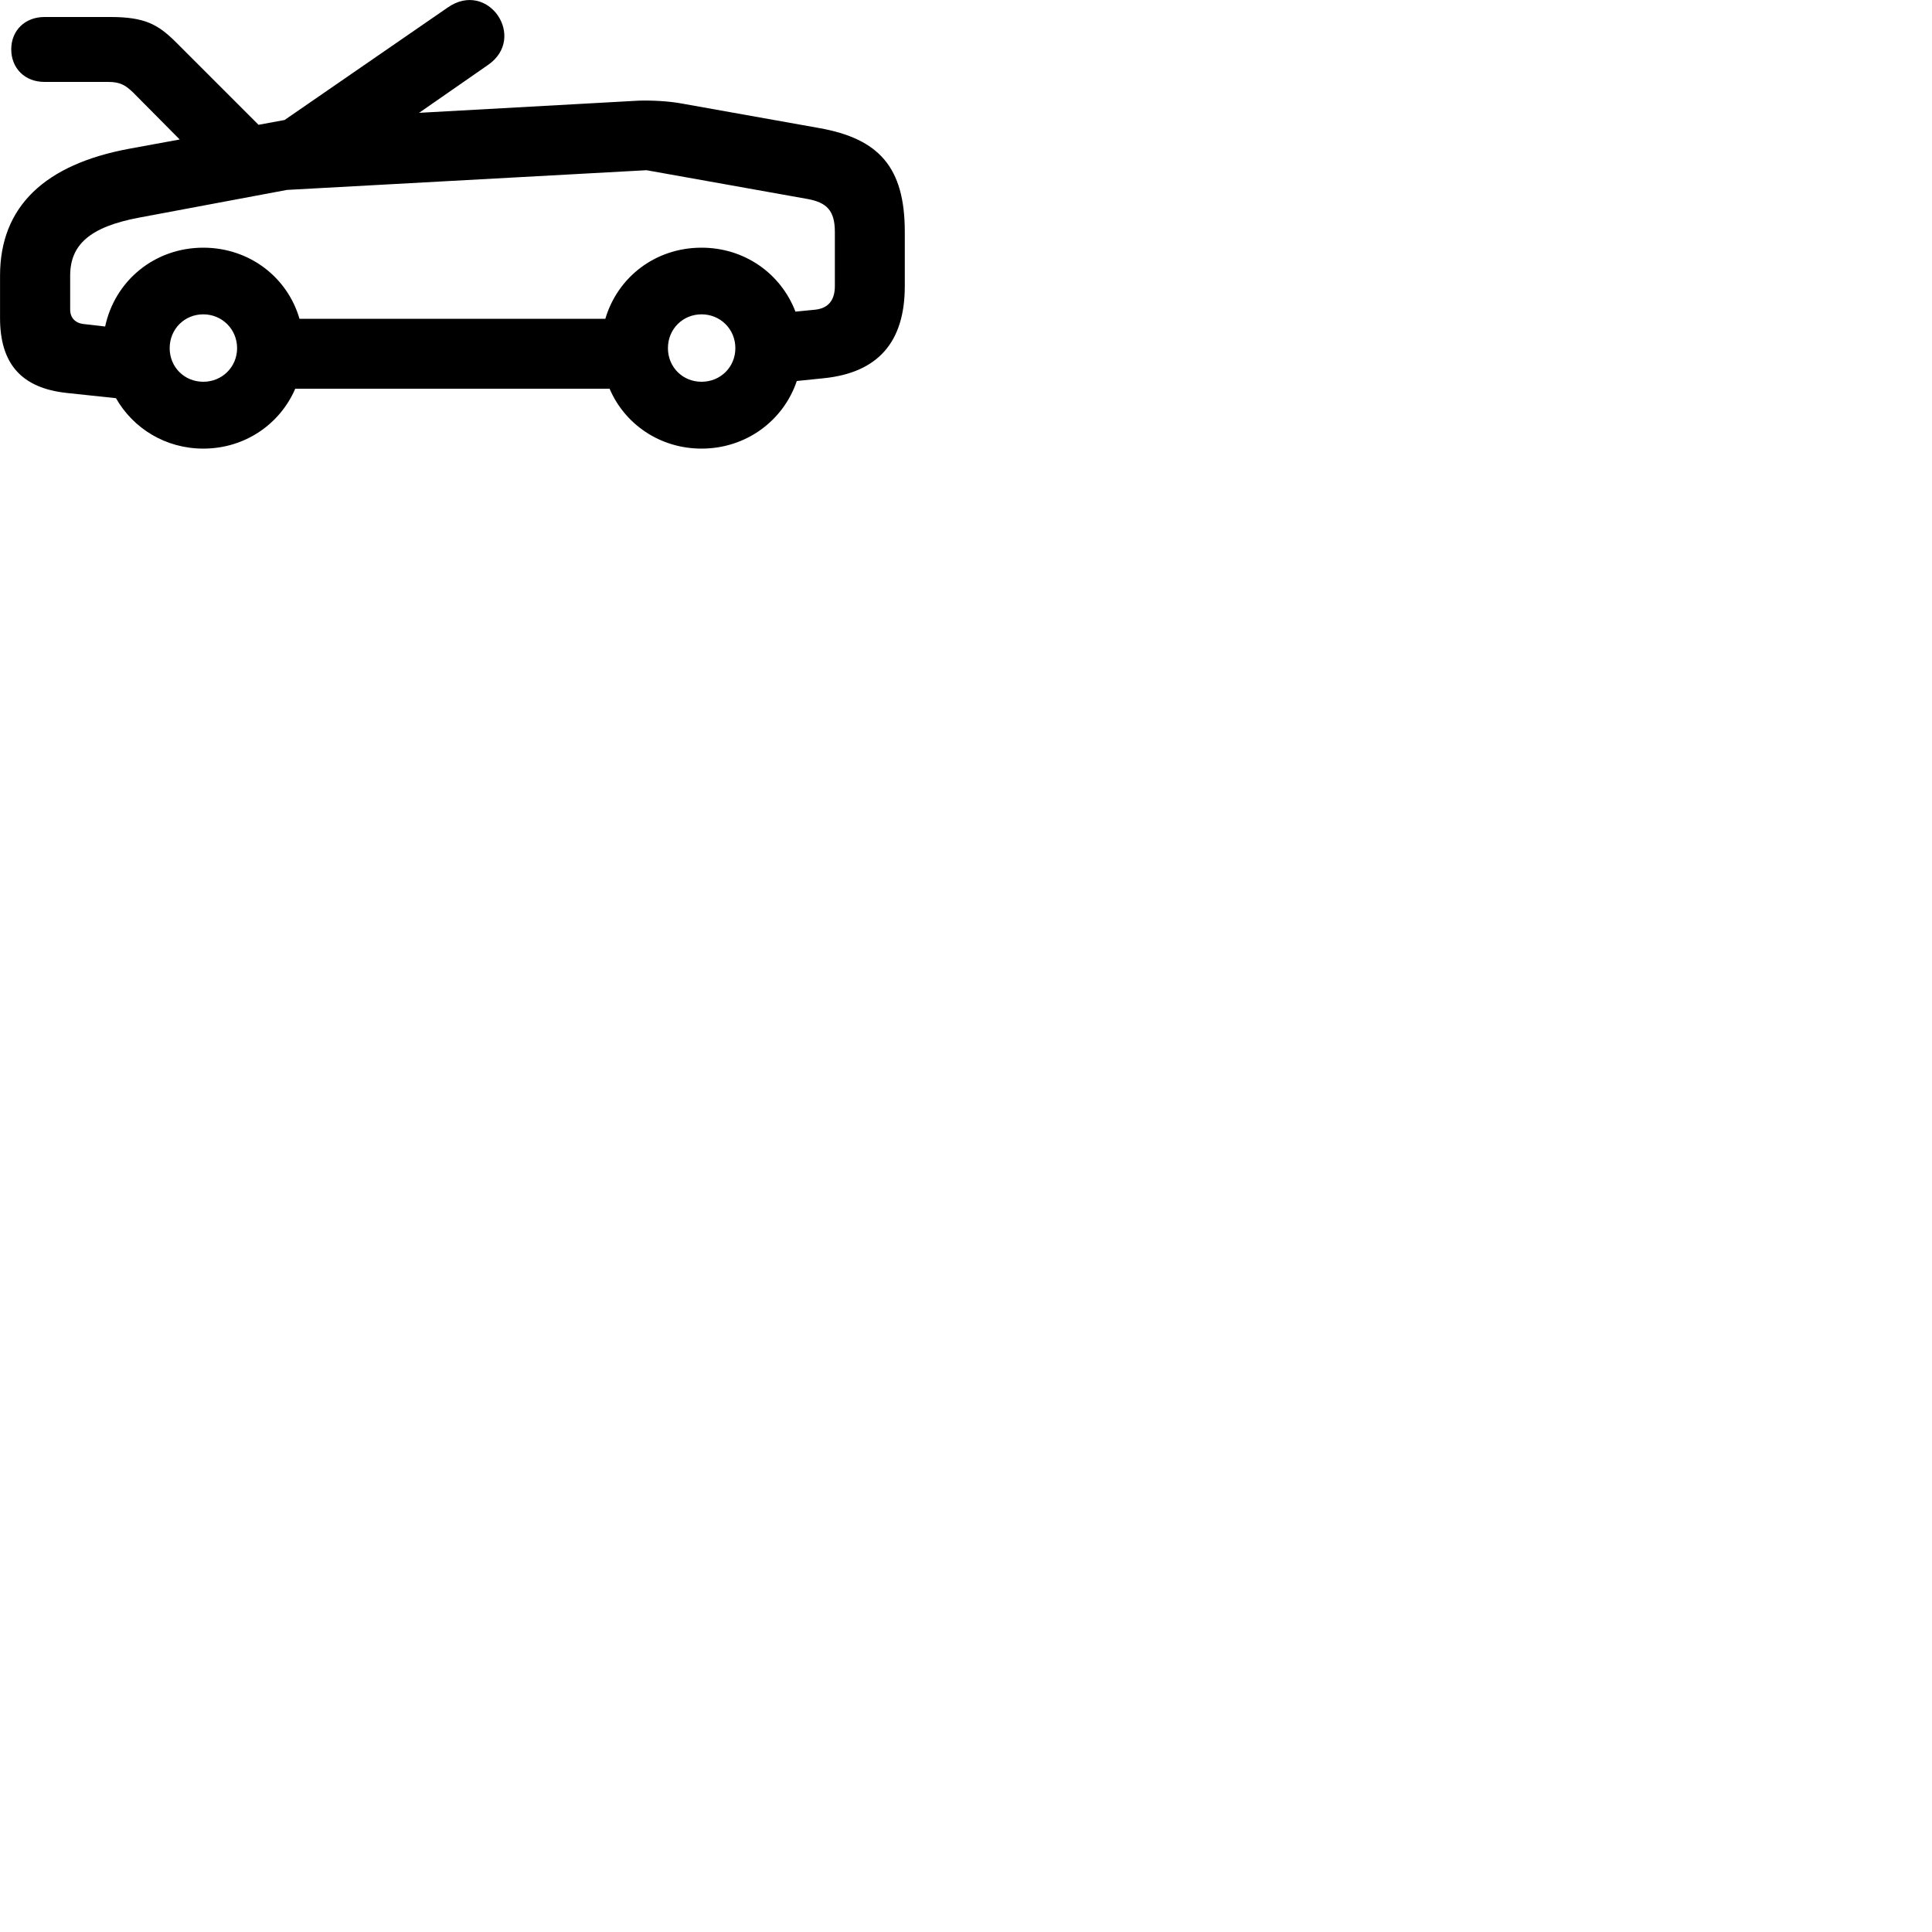 
        <svg xmlns="http://www.w3.org/2000/svg" viewBox="0 0 100 100">
            <path d="M3.462 20.34L6.002 20.61C6.892 22.17 8.562 23.22 10.522 23.22C12.682 23.22 14.492 21.95 15.282 20.12H31.552C32.332 21.95 34.152 23.22 36.312 23.22C38.622 23.22 40.552 21.77 41.242 19.72L42.612 19.58C45.432 19.3 46.832 17.72 46.832 14.81V12C46.832 8.64 45.482 7.18 42.412 6.63L35.352 5.37C34.622 5.23 33.752 5.19 33.052 5.21L21.692 5.84L25.262 3.36C27.302 1.95 25.262 -1.07 23.172 0.39L14.732 6.21L13.382 6.46L9.062 2.14C8.172 1.27 7.502 0.88 5.712 0.88H2.302C1.292 0.88 0.582 1.58 0.582 2.55C0.582 3.53 1.282 4.24 2.302 4.24H5.602C6.232 4.24 6.502 4.42 6.882 4.78L9.302 7.22L6.682 7.7C2.322 8.51 0.002 10.69 0.002 14.27V16.46C0.002 18.83 1.112 20.09 3.462 20.34ZM4.312 16.77C3.892 16.72 3.632 16.44 3.632 16.03V14.27C3.632 12.67 4.642 11.74 7.222 11.26L14.852 9.83L33.462 8.81L41.802 10.3C42.772 10.48 43.212 10.88 43.212 12V14.81C43.212 15.56 42.852 15.96 42.192 16.03L41.172 16.13C40.422 14.17 38.552 12.82 36.312 12.82C33.922 12.82 31.972 14.34 31.332 16.5H15.502C14.872 14.34 12.902 12.82 10.522 12.82C7.992 12.82 5.942 14.54 5.442 16.9ZM10.522 19.76C9.542 19.76 8.782 19 8.782 18.02C8.782 17.04 9.542 16.27 10.522 16.27C11.492 16.27 12.272 17.04 12.272 18.02C12.272 19 11.492 19.76 10.522 19.76ZM36.312 19.76C35.332 19.76 34.572 19 34.572 18.02C34.572 17.04 35.332 16.27 36.312 16.27C37.292 16.27 38.062 17.04 38.062 18.02C38.062 19 37.292 19.76 36.312 19.76Z" />
        </svg>
    